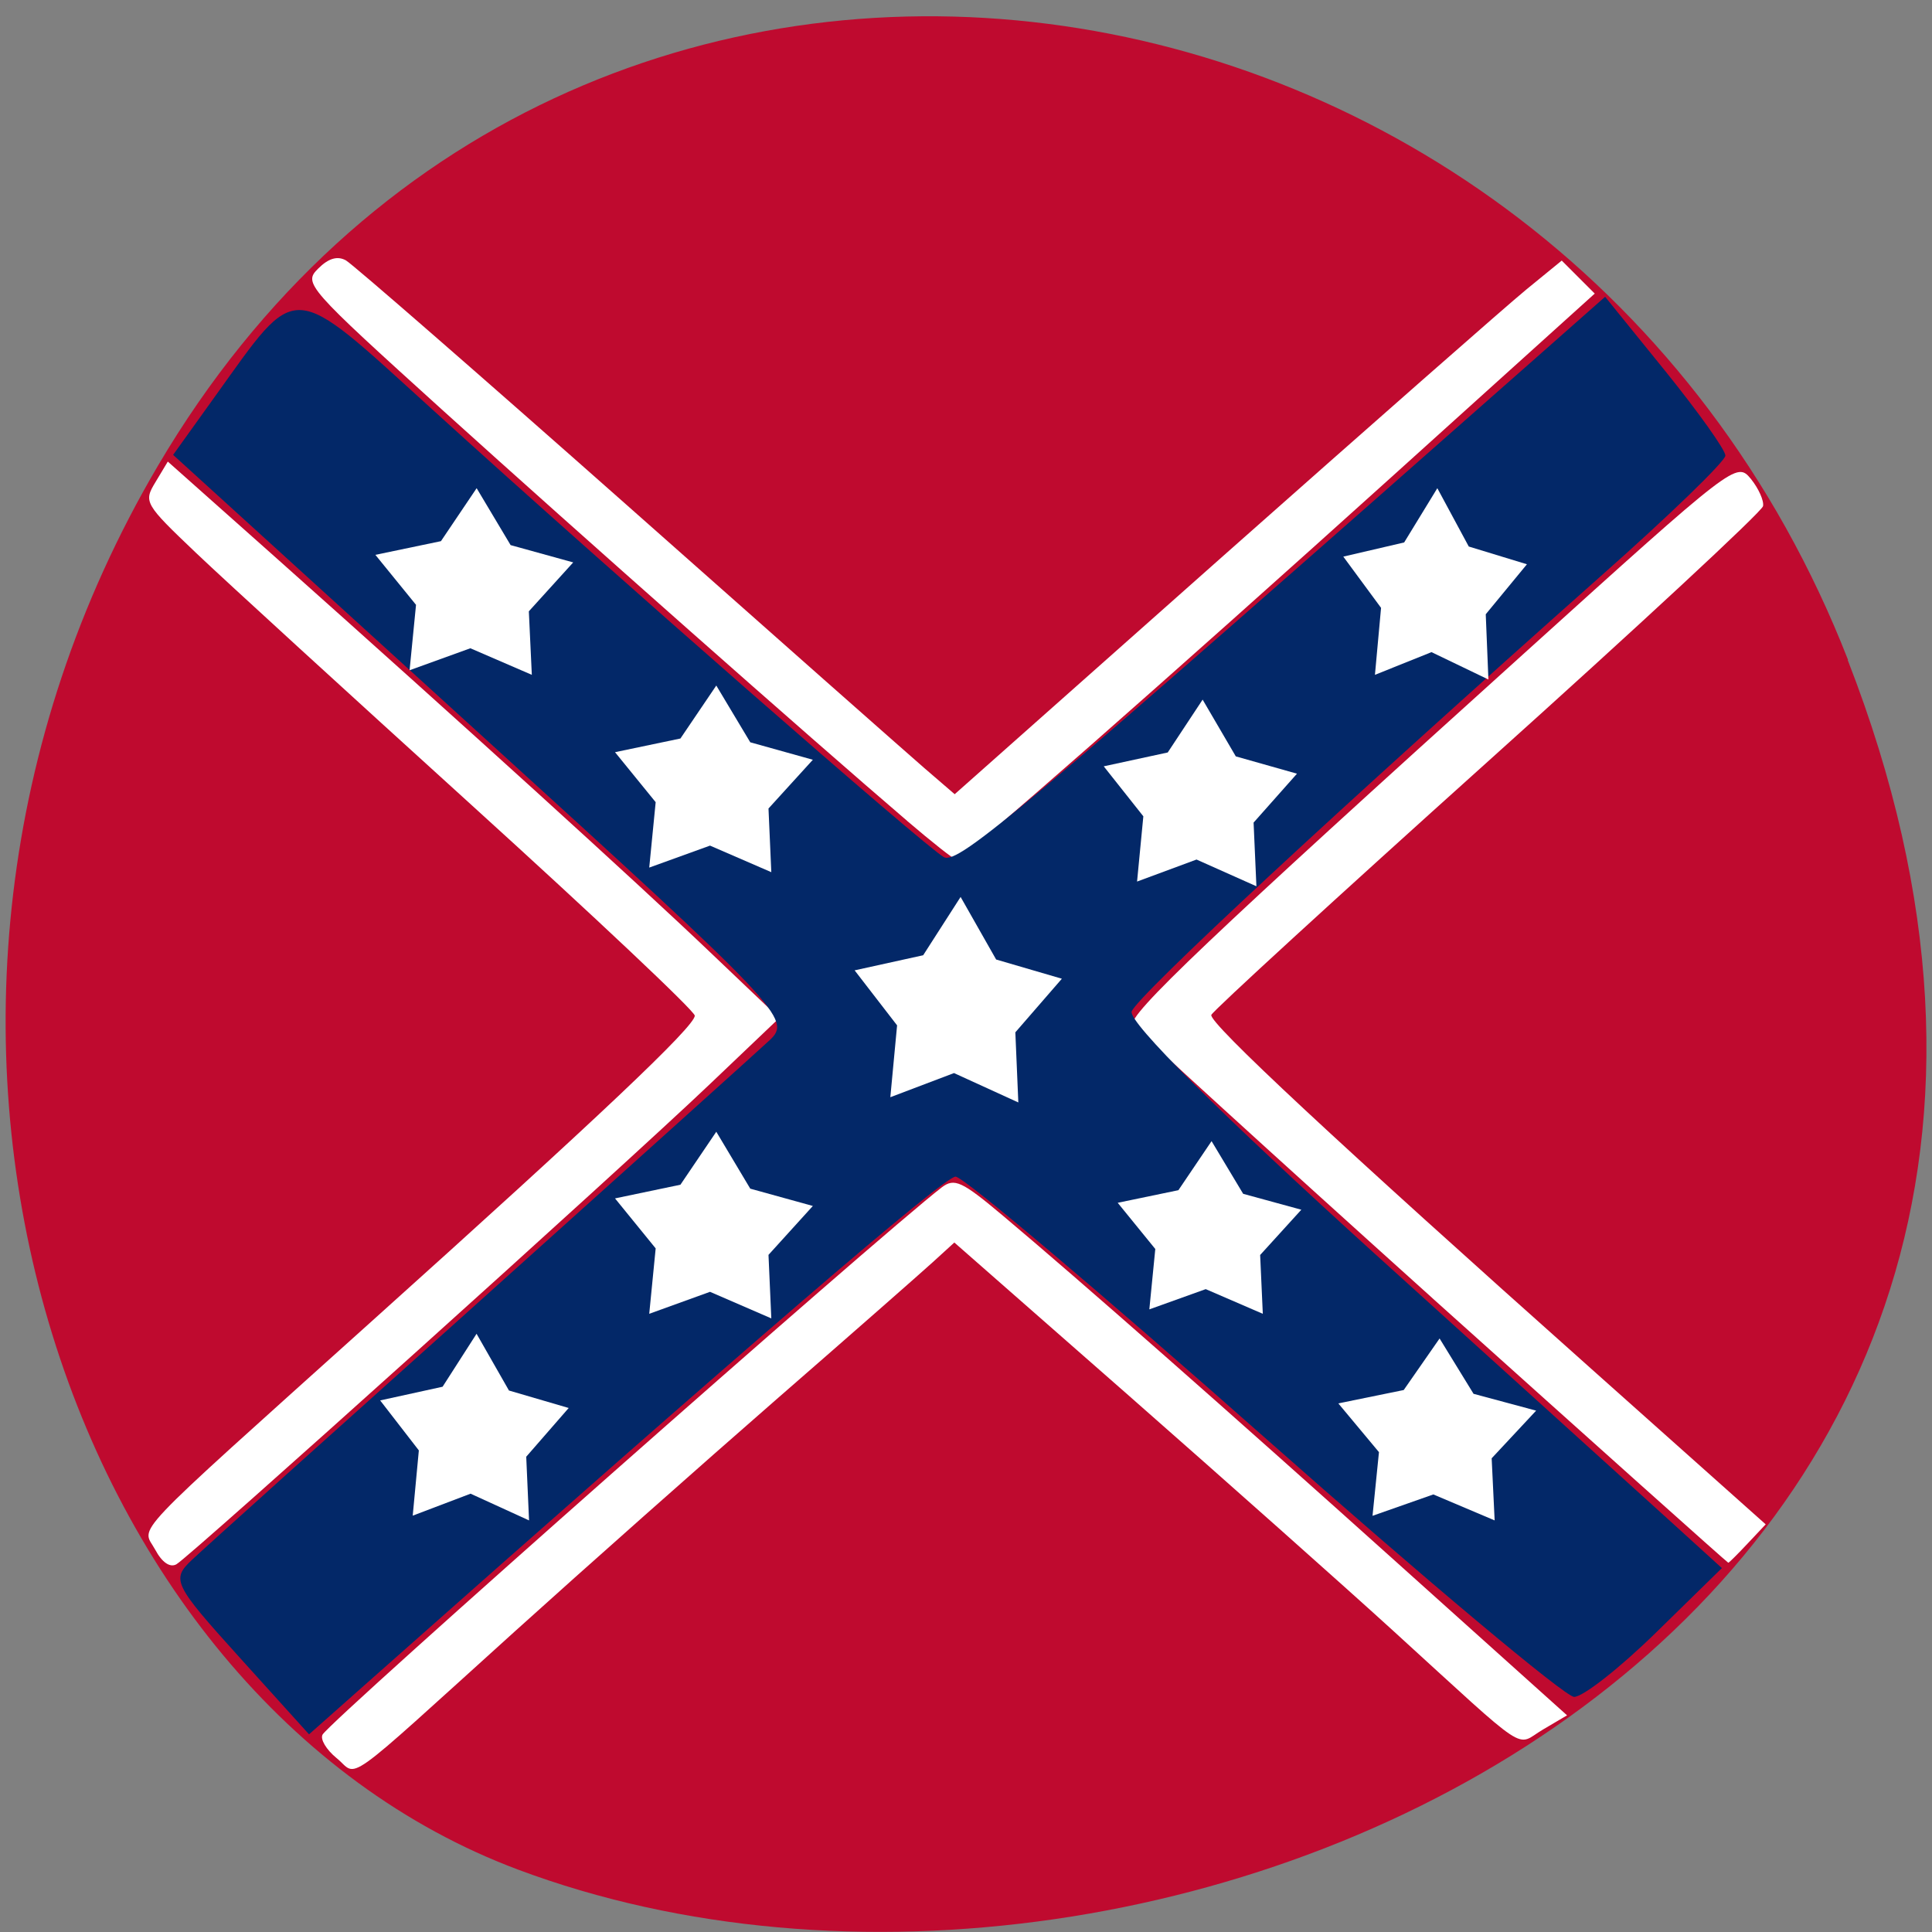 <svg xmlns="http://www.w3.org/2000/svg" viewBox="0 0 48 48"><rect x="0" y="0" width="48" height="48" fill="#808080" stroke="none"/><path d="m 45.906 16.398 c 9.316 23.891 -16.789 36.14 -33.04 30.05 c -11.344 -4.25 -16.996 -21.19 -8.941 -34.879 c 10.168 -17.277 34.801 -13.602 41.988 4.824" fill="#bf0a2f"/><g fill="#fff"><path d="m 3.855 38.5 c -0.328 -0.609 -0.789 -0.125 5.387 -5.68 c 5.621 -5.05 8.02 -7.32 8.02 -7.586 c 0 -0.113 -2.492 -2.461 -5.531 -5.219 c -3.043 -2.762 -6.129 -5.582 -6.855 -6.273 c -1.289 -1.227 -1.313 -1.27 -1.012 -1.766 l 0.305 -0.508 l 2.742 2.438 c 4.535 4.04 8.93 8.03 10.738 9.758 l 1.711 1.629 l -1.719 1.637 c -2.172 2.07 -12.914 11.738 -13.258 11.934 c -0.16 0.09 -0.359 -0.047 -0.527 -0.363"/><path d="m 8.363 43.68 c -0.258 -0.211 -0.414 -0.473 -0.348 -0.586 c 0.246 -0.398 13.789 -12.363 15.383 -13.594 c 0.316 -0.238 0.496 -0.156 1.523 0.707 c 1.879 1.578 5.527 4.789 9.918 8.734 l 4.094 3.676 l -0.602 0.355 c -0.699 0.41 -0.254 0.703 -3.715 -2.453 c -1.23 -1.121 -4.188 -3.75 -6.57 -5.844 l -4.336 -3.805 l -0.535 0.488 c -0.297 0.27 -2.043 1.805 -3.887 3.41 c -1.84 1.605 -4.766 4.199 -6.5 5.766 c -4.391 3.969 -3.867 3.598 -4.426 3.145"/><path d="m 35.586 32.25 c -4.02 -3.617 -7.367 -6.672 -7.441 -6.785 c -0.141 -0.234 1.918 -2.191 9.723 -9.234 c 5.242 -4.738 5.277 -4.762 5.633 -4.332 c 0.191 0.238 0.328 0.543 0.301 0.676 c -0.023 0.133 -3.109 2.996 -6.848 6.355 c -3.742 3.363 -6.828 6.191 -6.859 6.285 c -0.07 0.191 3.125 3.168 9.453 8.805 l 4.32 3.852 l -0.449 0.477 c -0.246 0.262 -0.461 0.477 -0.48 0.477 c -0.02 0 -3.328 -2.961 -7.352 -6.574"/><path d="m 22.539 20.395 c -2.434 -2.082 -8.203 -7.184 -11.516 -10.18 c -3.41 -3.086 -3.488 -3.176 -3.117 -3.543 c 0.254 -0.254 0.477 -0.32 0.688 -0.203 c 0.172 0.098 3.301 2.824 6.957 6.06 c 3.652 3.238 6.988 6.184 7.406 6.547 l 0.762 0.656 l 6.664 -5.914 c 3.668 -3.25 7.06 -6.234 7.543 -6.629 l 0.875 -0.715 l 0.82 0.82 l -4.938 4.457 c -5.742 5.18 -10.781 9.609 -10.93 9.602 c -0.055 0 -0.602 -0.434 -1.219 -0.961"/></g><path d="m 5.953 41.18 c -1.641 -1.816 -1.703 -1.938 -1.184 -2.426 c 0.301 -0.285 3.527 -3.184 7.168 -6.445 c 3.637 -3.266 6.871 -6.172 7.188 -6.469 c 0.551 -0.516 0.285 -0.797 -7.129 -7.539 l -7.695 -7 l 1.031 -1.438 c 2.102 -2.926 1.828 -2.941 5.434 0.332 c 4.395 3.996 12.207 10.832 12.684 11.1 c 0.355 0.195 1.953 -1.152 14.691 -12.387 l 1.738 -1.535 l 1.496 1.848 c 0.82 1.016 1.492 1.957 1.492 2.098 c 0 0.137 -1.395 1.492 -3.102 3 c -6.445 5.723 -11.496 10.41 -11.648 10.809 c -0.098 0.254 2.227 2.566 6.05 6.03 c 3.414 3.09 6.75 6.105 7.41 6.707 l 1.203 1.094 l -1.637 1.602 c -0.898 0.879 -1.813 1.598 -2.035 1.598 c -0.219 0 -3.688 -2.906 -7.707 -6.461 c -4.02 -3.555 -7.465 -6.465 -7.66 -6.465 c -0.289 0 -5.152 4.184 -14.586 12.547 l -1.477 1.309" fill="#032868"/><g fill="#fff"><path d="m 22.12 27.26 l 0.168 -1.785 l -1.055 -1.367 l 1.703 -0.375 l 0.93 -1.449 l 0.883 1.555 l 1.633 0.477 l -1.156 1.332 l 0.074 1.742 l -1.598 -0.73"/><path d="m 28.25 21.902 l 0.156 -1.621 l -0.984 -1.242 l 1.59 -0.344 l 0.867 -1.313 l 0.824 1.41 l 1.52 0.43 l -1.078 1.215 l 0.07 1.582 l -1.488 -0.664"/><path d="m 34.16 16.766 l 0.152 -1.664 l -0.938 -1.273 l 1.512 -0.352 l 0.824 -1.348 l 0.781 1.449 l 1.445 0.441 l -1.023 1.242 l 0.066 1.621 l -1.414 -0.68"/><path d="m 16.13 21.555 l 0.16 -1.625 l -1.01 -1.242 l 1.625 -0.34 l 0.891 -1.316 l 0.844 1.41 l 1.555 0.434 l -1.102 1.211 l 0.07 1.582 l -1.523 -0.66"/><path d="m 10.176 16.652 l 0.16 -1.625 l -1.01 -1.242 l 1.629 -0.34 l 0.887 -1.316 l 0.844 1.414 l 1.555 0.43 l -1.102 1.215 l 0.074 1.578 l -1.527 -0.66"/><path d="m 16.13 32.641 l 0.16 -1.625 l -1.01 -1.242 l 1.625 -0.34 l 0.891 -1.316 l 0.844 1.414 l 1.555 0.43 l -1.102 1.215 l 0.07 1.578 l -1.523 -0.66"/><path d="m 10.254 37.656 l 0.152 -1.621 l -0.961 -1.242 l 1.551 -0.34 l 0.844 -1.316 l 0.805 1.41 l 1.484 0.434 l -1.055 1.211 l 0.07 1.582 l -1.453 -0.664"/><path d="m 28.555 32.531 l 0.148 -1.5 l -0.934 -1.148 l 1.508 -0.313 l 0.824 -1.219 l 0.785 1.309 l 1.445 0.395 l -1.023 1.125 l 0.066 1.461 l -1.418 -0.613"/><path d="m 34.1 37.66 l 0.16 -1.582 l -1.01 -1.211 l 1.625 -0.332 l 0.891 -1.281 l 0.844 1.375 l 1.555 0.418 l -1.105 1.184 l 0.074 1.543 l -1.523 -0.645"/></g></svg>